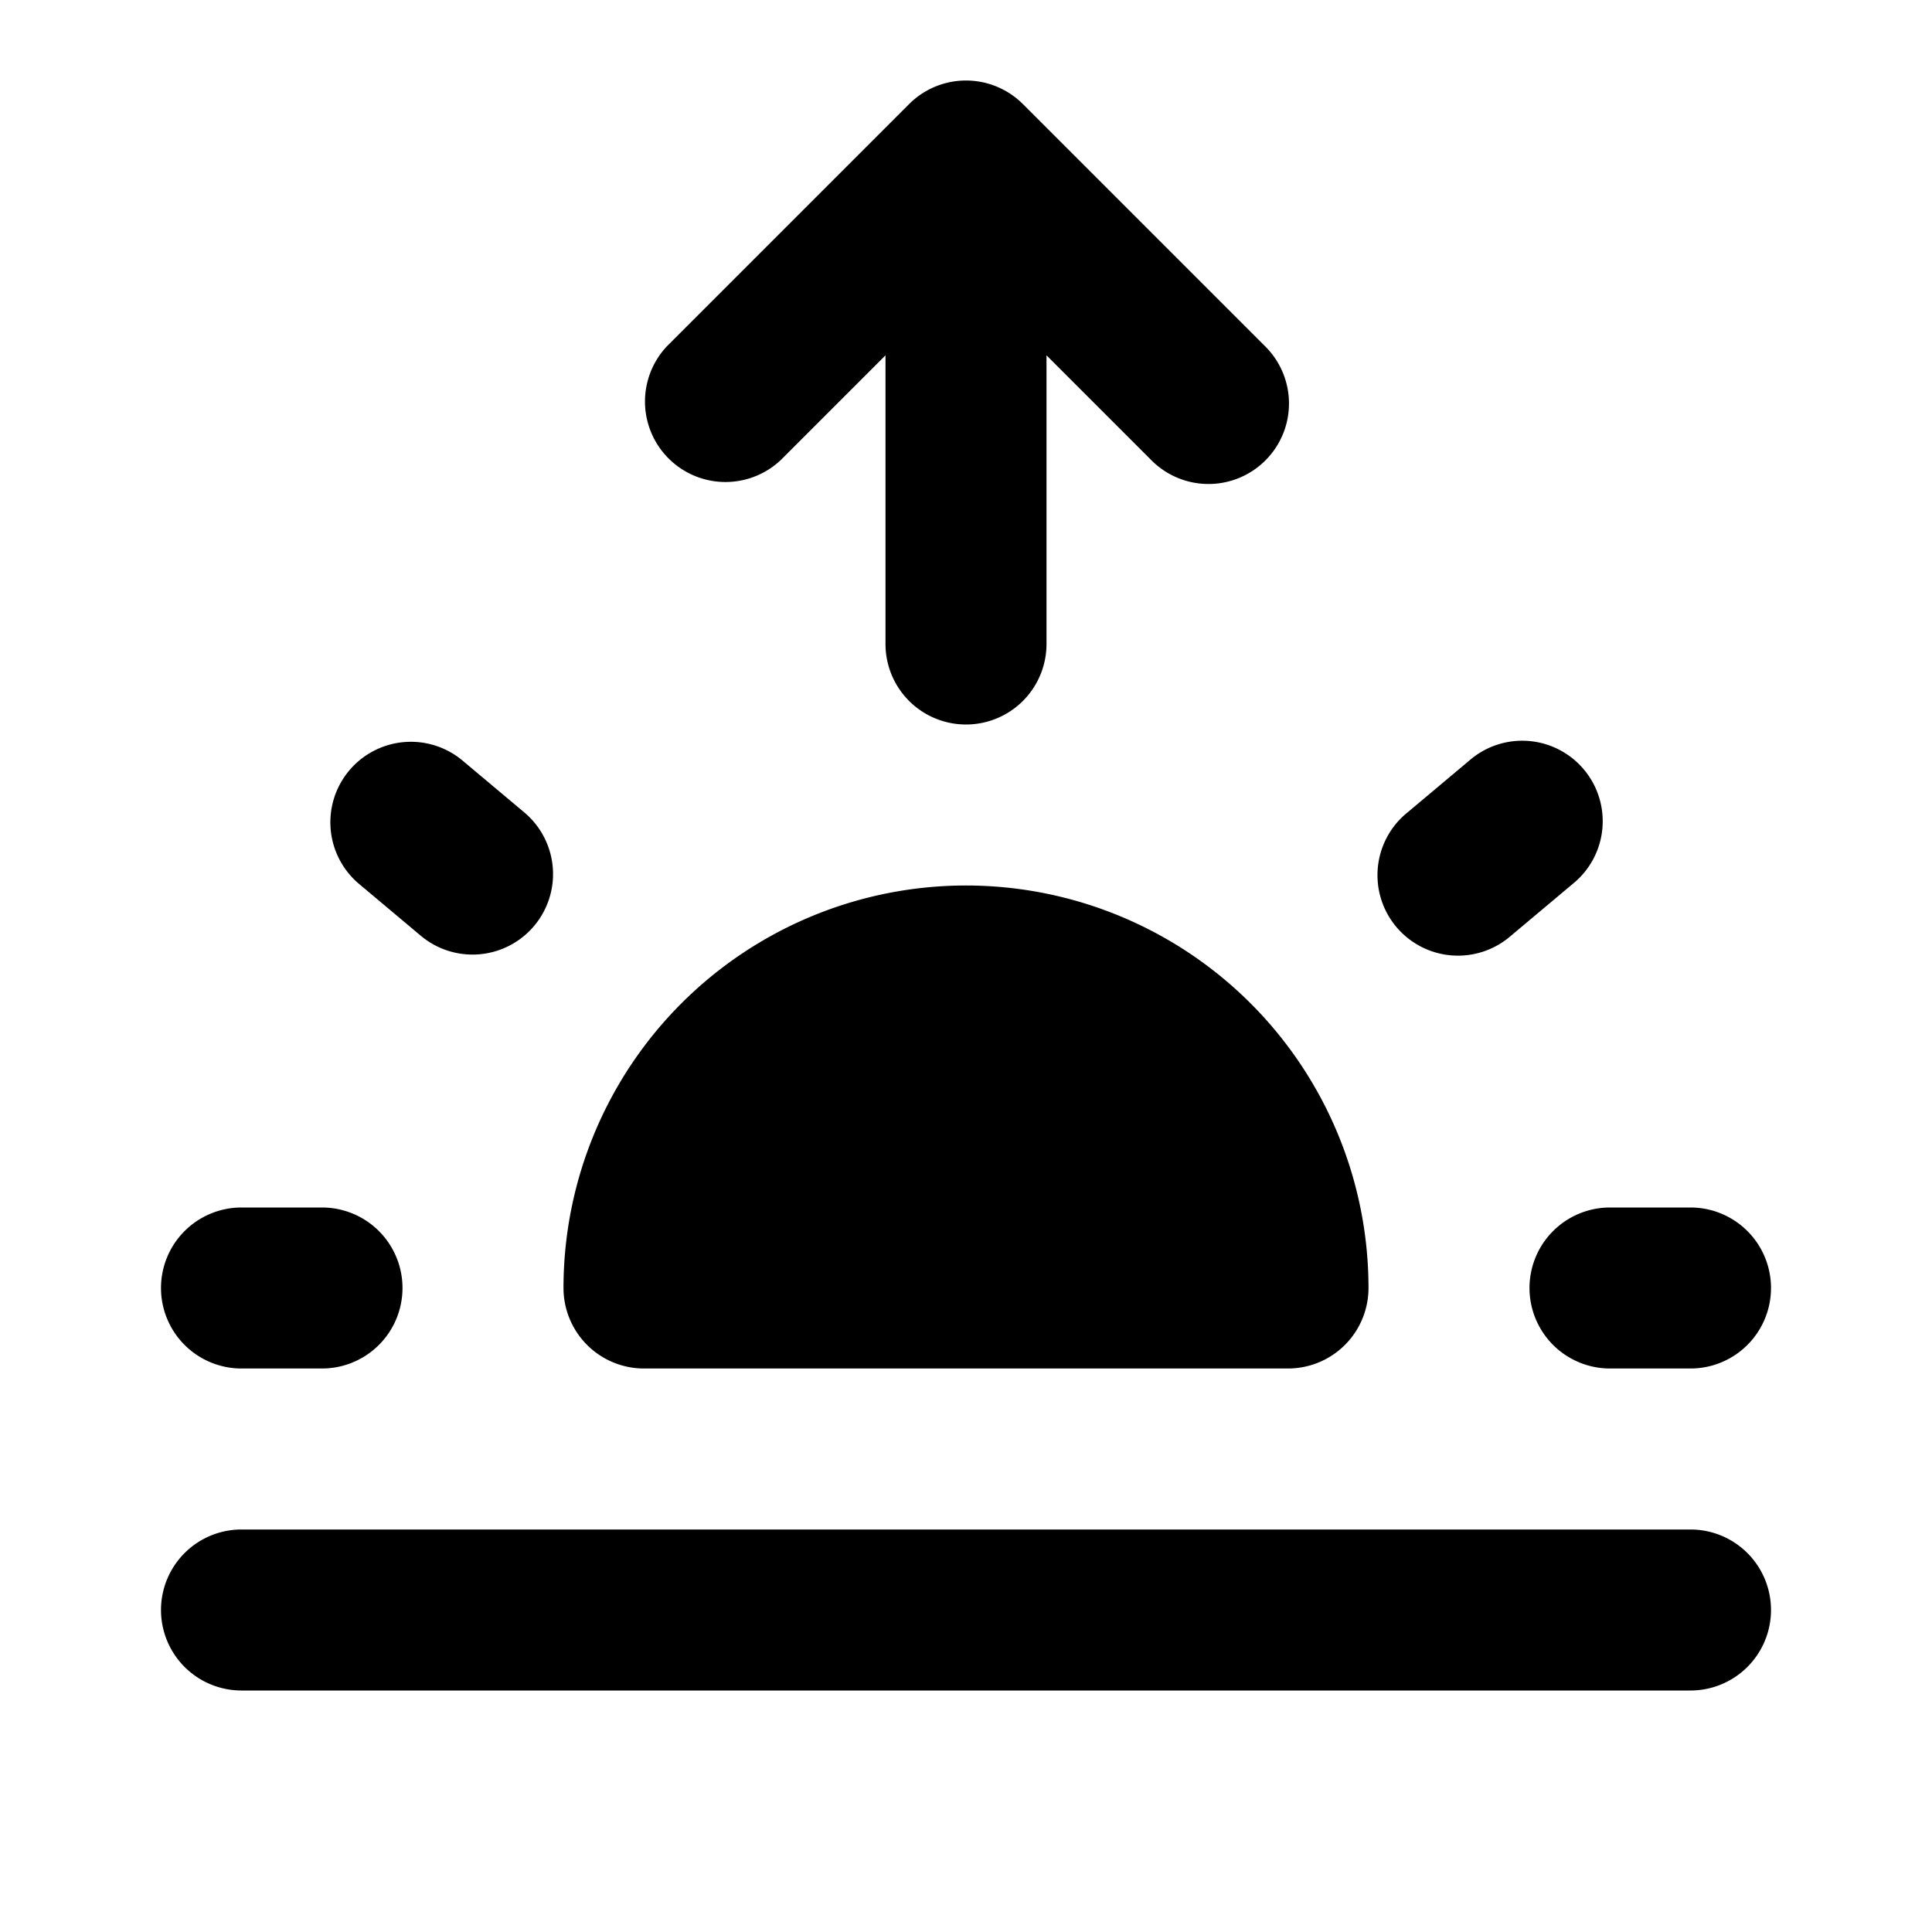 <svg xmlns="http://www.w3.org/2000/svg" width="24" height="24" fill="none" viewBox="0 0 24 24">
  <path fill="currentColor"
    d="M12.707 1.293a1 1 0 0 0-1.414 0l-3 3a1 1 0 0 0 1.414 1.414L11 4.414V8a1 1 0 1 0 2 0V4.414l1.293 1.293a1 1 0 1 0 1.414-1.414l-3-3ZM2 20a1 1 0 0 1 1-1h18a1 1 0 1 1 0 2H3a1 1 0 0 1-1-1Zm14-3a1 1 0 0 0 1-1 5 5 0 0 0-10 0 1 1 0 0 0 1 1h8ZM2 16a1 1 0 0 1 1-1h1a1 1 0 1 1 0 2H3a1 1 0 0 1-1-1Zm17 0a1 1 0 0 1 1-1h1a1 1 0 1 1 0 2h-1a1 1 0 0 1-1-1Zm-1.515-5.908a1 1 0 1 0 1.285 1.532l.766-.643a1 1 0 1 0-1.285-1.532l-.766.643Zm-13.147-.52a1 1 0 0 1 1.409-.123l.766.643a1 1 0 1 1-1.286 1.532l-.766-.643a1 1 0 0 1-.123-1.409Z" />
</svg>